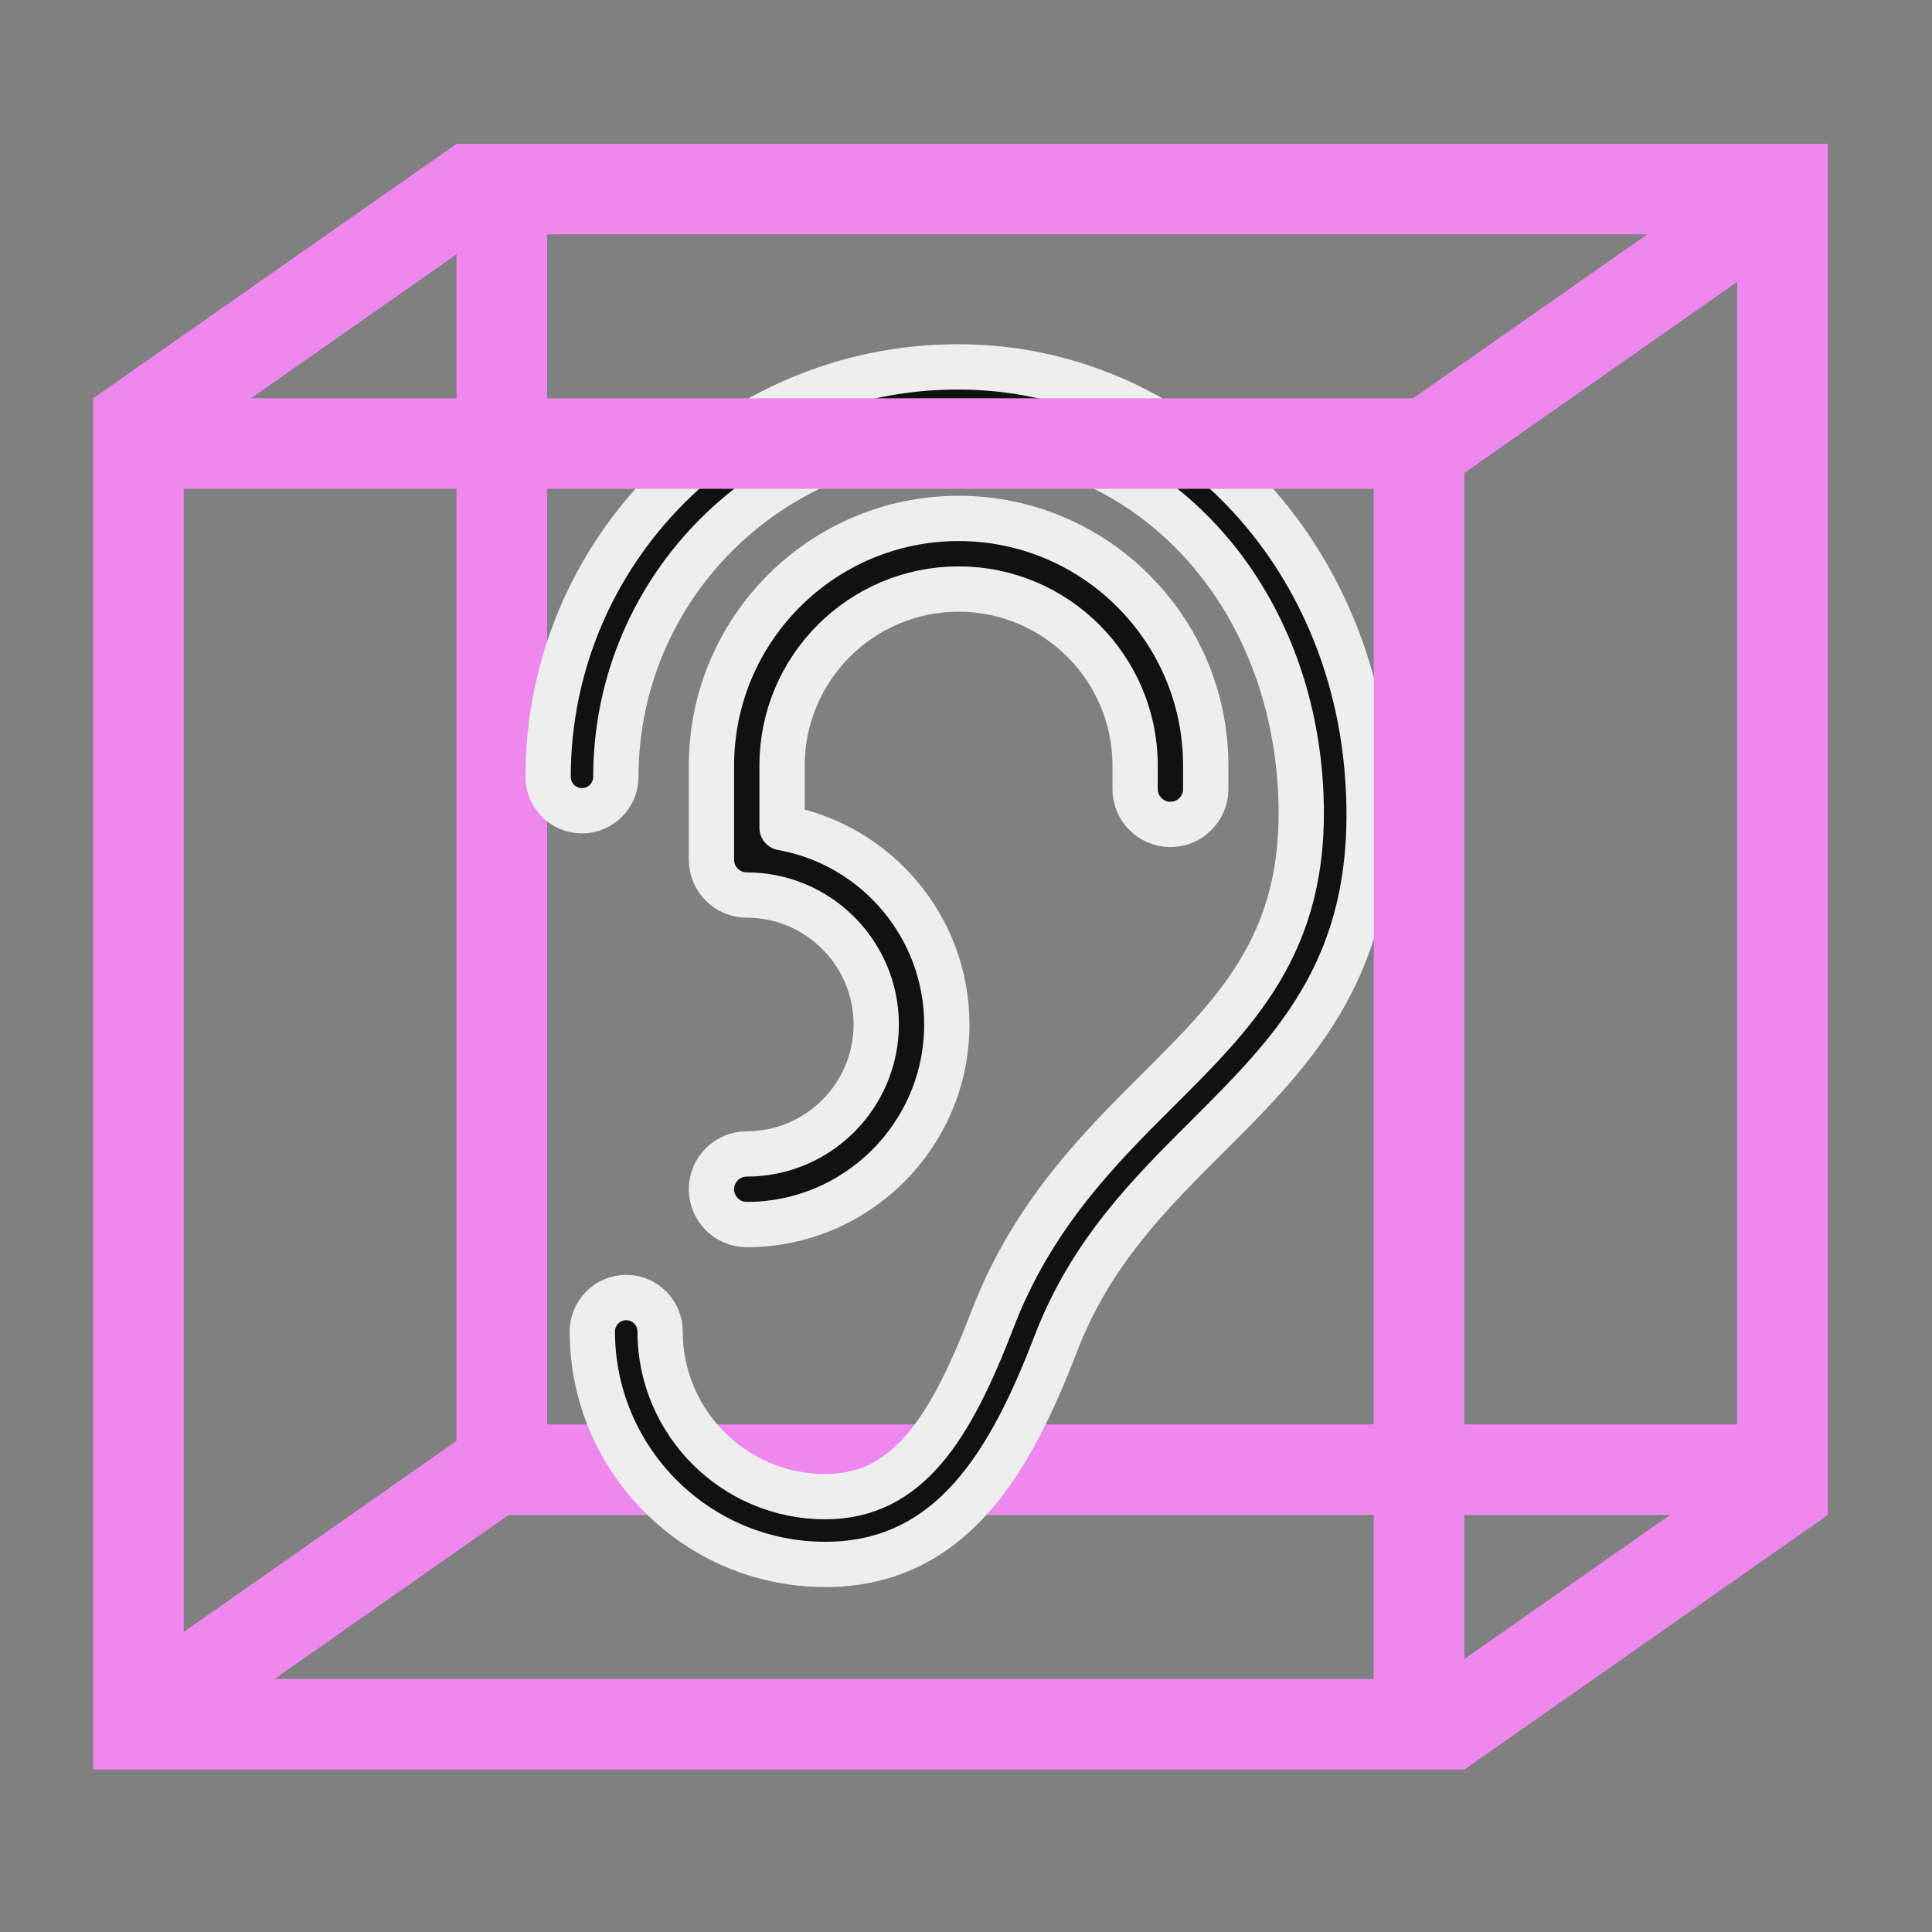 <?xml version="1.0" encoding="UTF-8" standalone="no"?>
<svg
   xmlns:dc="http://purl.org/dc/elements/1.1/"
   xmlns:cc="http://creativecommons.org/ns#"
   xmlns:rdf="http://www.w3.org/1999/02/22-rdf-syntax-ns#"
   xmlns:svg="http://www.w3.org/2000/svg"
   xmlns="http://www.w3.org/2000/svg"
   xmlns:sodipodi="http://sodipodi.sourceforge.net/DTD/sodipodi-0.dtd"
   xmlns:inkscape="http://www.inkscape.org/namespaces/inkscape"
   sodipodi:docname="eartifacts.svg"
   inkscape:version="1.0beta2 (2b71d25, 2019-12-03)"
   id="svg8"
   version="1.1"
   viewBox="0 0 135.467 135.467"
   height="512"
   width="512">
  <rect x="0" y="0" width="135.467" height="135.467" fill="#808080" stroke="none"/>
  <defs
     id="defs2">
    <inkscape:perspective
       id="perspective10"
       inkscape:persp3d-origin="67.733335 : 45.155557 : 1"
       inkscape:vp_z="135.46667 : 67.733335 : 1"
       inkscape:vp_y="0 : 1000 : 0"
       inkscape:vp_x="0 : 67.733335 : 1"
       sodipodi:type="inkscape:persp3d" />
  </defs>
  <sodipodi:namedview
     inkscape:window-maximized="1"
     inkscape:window-y="0"
     inkscape:window-x="0"
     inkscape:window-height="1050"
     inkscape:window-width="1920"
     inkscape:snap-nodes="false"
     inkscape:pagecheckerboard="true"
     width="512px"
     units="px"
     showgrid="false"
     inkscape:document-rotation="0"
     inkscape:current-layer="layer1"
     inkscape:document-units="mm"
     inkscape:cy="222.32333"
     inkscape:cx="259.89427"
     inkscape:zoom="1.4142136"
     inkscape:pageshadow="2"
     inkscape:pageopacity="0.0"
     borderopacity="1.0"
     bordercolor="#666666"
     pagecolor="#ffffff"
     id="base" />
  <g
     id="layer1"
     inkscape:groupmode="layer"
     inkscape:label="Layer 1">
    <rect
       style="fill:none;stroke:#ee88ee;stroke-width:6.35;stroke-miterlimit:4;stroke-dasharray:none;stroke-opacity:1"
       id="rect851-3"
       width="89.796"
       height="89.796"
       x="35.185"
       y="13.255" />
    <path
       inkscape:connector-curvature="0"
       id="path872"
       d="M 8.356,30.526 33.836,12.68 v 0 0"
       style="fill:none;stroke:#ee88ee;stroke-width:6.35;stroke-linecap:butt;stroke-linejoin:miter;stroke-miterlimit:4;stroke-dasharray:none;stroke-opacity:1" />
    <path
       style="fill:none;stroke:#ee88ee;stroke-width:6.35;stroke-linecap:butt;stroke-linejoin:miter;stroke-miterlimit:4;stroke-dasharray:none;stroke-opacity:1"
       d="m 100.829,30.58 25.479,-17.845 v 0 0"
       id="path872-6"
       inkscape:connector-curvature="0" />
    <path
       style="fill:none;stroke:#ee88ee;stroke-width:6.35;stroke-linecap:butt;stroke-linejoin:miter;stroke-miterlimit:4;stroke-dasharray:none;stroke-opacity:1"
       d="m 100.856,121.476 25.479,-17.845 v 0 0"
       id="path872-7"
       inkscape:connector-curvature="0" />
    <path
       inkscape:connector-curvature="0"
       id="path872-7-5"
       d="M 8.368,121.467 33.847,103.621 v 0 0"
       style="fill:none;stroke:#ee88ee;stroke-width:6.35;stroke-linecap:butt;stroke-linejoin:miter;stroke-miterlimit:4;stroke-dasharray:none;stroke-opacity:1" />
    <g
       transform="matrix(0.933,0,0,0.933,20.566,21.059)"
       id="g1120"
       style="stroke-width:3.404;stroke-miterlimit:4;stroke-dasharray:none;stroke:#eeeeee;stroke-opacity:1;stroke-linejoin:round;stroke-linecap:round;paint-order:stroke fill markers;fill:#111111;fill-opacity:1">
      <path
         inkscape:connector-curvature="0"
         d="M 80.732,35.621 C 79.408,18.164 66.172,5 49.944,5 32.964,5 19.149,18.823 19.149,35.813 c 0,1.404 1.142,2.546 2.546,2.546 1.404,0 2.546,-1.142 2.546,-2.546 0,-14.183 11.53,-25.721 25.703,-25.721 13.758,0 24.569,10.899 25.71,25.914 0.896,11.811 -4.445,17.135 -10.629,23.298 -4.435,4.421 -9.46,9.429 -12.473,17.271 -3.164,8.231 -6.372,13.332 -12.579,13.332 -6.841,0 -12.408,-5.57 -12.408,-12.418 0,-1.405 -1.142,-2.547 -2.546,-2.547 -1.404,0 -2.546,1.142 -2.546,2.547 0,9.656 7.85,17.511 17.5,17.511 9.625,0 14.019,-7.978 17.333,-16.598 2.626,-6.83 7.043,-11.233 11.313,-15.489 6.783,-6.761 13.187,-13.145 12.113,-27.292 z"
         id="path1116"
         style="stroke-width:3.404;stroke-miterlimit:4;stroke-dasharray:none;stroke:#eeeeee;stroke-opacity:1;stroke-linejoin:round;stroke-linecap:round;paint-order:stroke fill markers;fill:#111111;fill-opacity:1" />
      <path
         inkscape:connector-curvature="0"
         d="m 34.078,64.151 c -1.463,0 -2.653,1.19 -2.653,2.653 0,1.463 1.19,2.653 2.653,2.653 8.29,0 15.035,-6.746 15.035,-15.036 0,-7.294 -5.271,-13.518 -12.382,-14.788 v -4.669 c 0,-7.316 5.951,-13.267 13.267,-13.267 7.316,0 13.267,5.951 13.267,13.267 v 1.769 c 0,1.463 1.19,2.653 2.653,2.653 1.464,0 2.653,-1.19 2.653,-2.653 v -1.769 c 0,-10.241 -8.331,-18.574 -18.573,-18.574 -10.242,0 -18.573,8.333 -18.573,18.574 v 7.076 c 0,1.463 1.19,2.653 2.653,2.653 5.364,0 9.729,4.364 9.729,9.729 0,5.365 -4.365,9.729 -9.729,9.729 z"
         id="path1118"
         style="stroke-width:3.404;stroke-miterlimit:4;stroke-dasharray:none;stroke:#eeeeee;stroke-opacity:1;stroke-linejoin:round;stroke-linecap:round;paint-order:stroke fill markers;fill:#111111;fill-opacity:1" />
    </g>
    <rect
       y="31.1"
       x="9.706"
       height="89.796"
       width="89.796"
       id="rect851"
       style="fill:none;stroke:#ee88ee;stroke-width:6.35;stroke-miterlimit:4;stroke-dasharray:none;stroke-opacity:1" />
  </g>
</svg>
